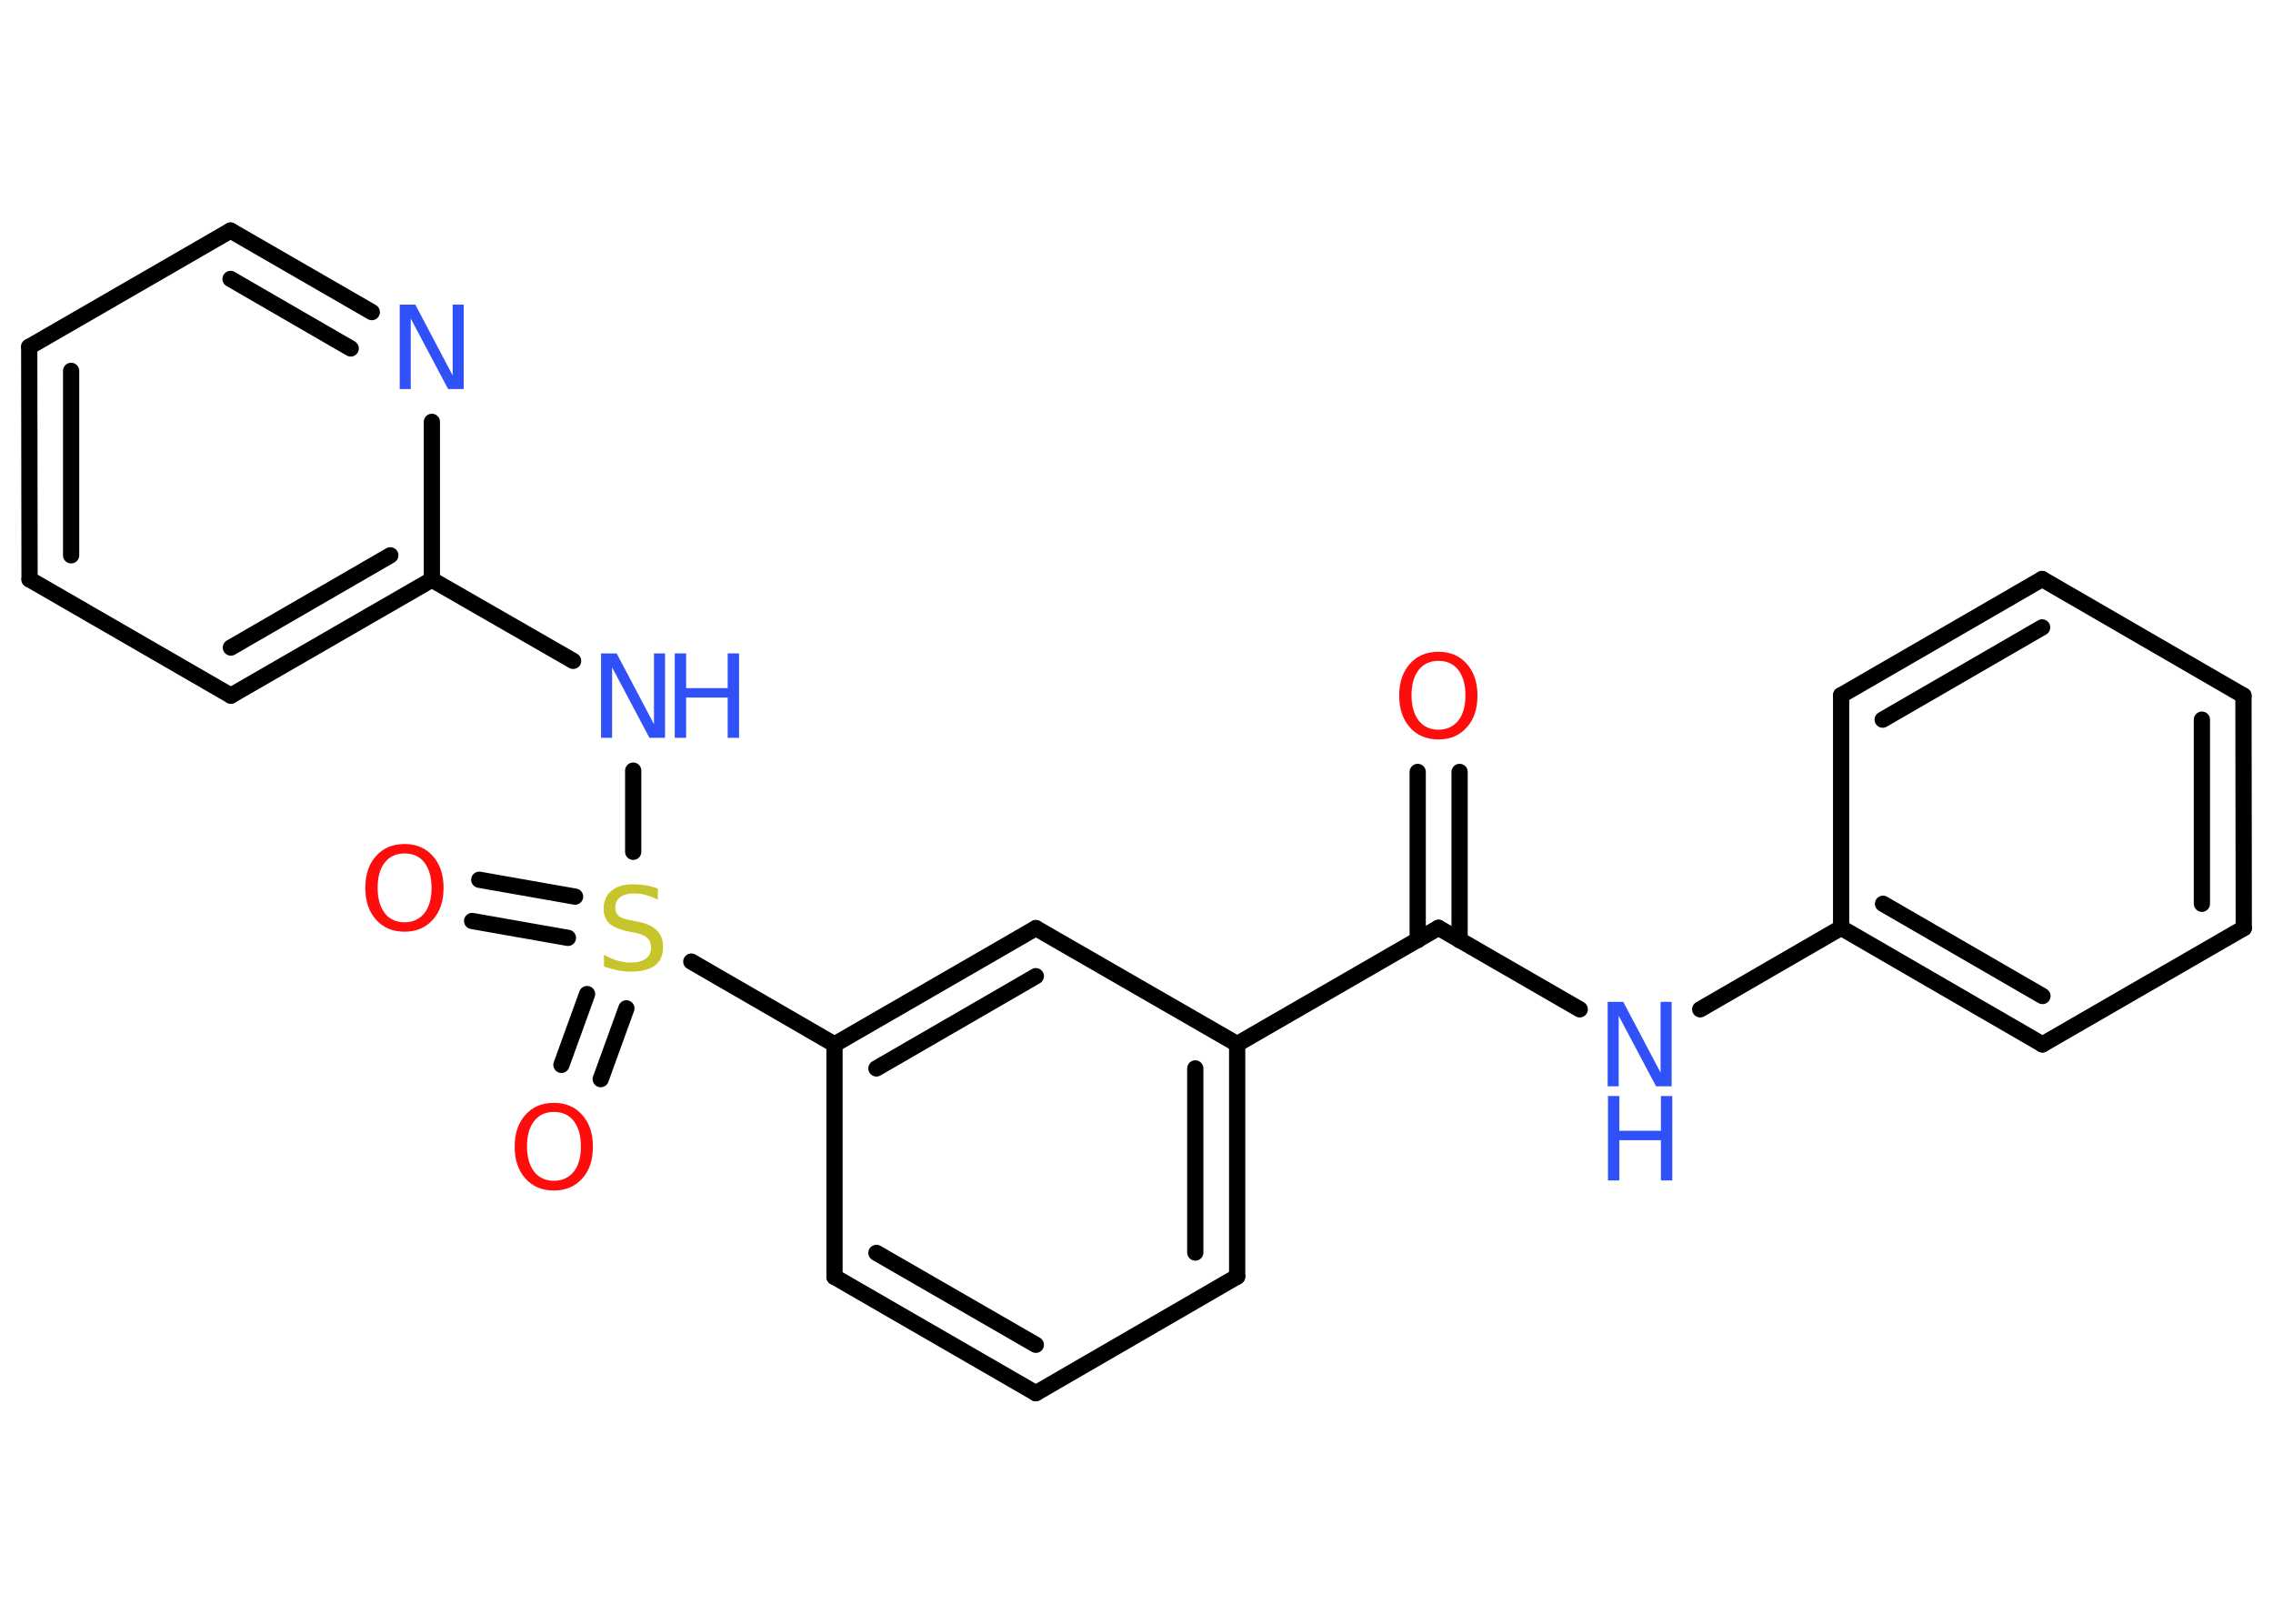 <?xml version='1.0' encoding='UTF-8'?>
<!DOCTYPE svg PUBLIC "-//W3C//DTD SVG 1.1//EN" "http://www.w3.org/Graphics/SVG/1.1/DTD/svg11.dtd">
<svg version='1.2' xmlns='http://www.w3.org/2000/svg' xmlns:xlink='http://www.w3.org/1999/xlink' width='70.0mm' height='50.0mm' viewBox='0 0 70.0 50.0'>
  <desc>Generated by the Chemistry Development Kit (http://github.com/cdk)</desc>
  <g stroke-linecap='round' stroke-linejoin='round' stroke='#000000' stroke-width='.5' fill='#3050F8'>
    <rect x='.0' y='.0' width='70.0' height='50.0' fill='#FFFFFF' stroke='none'/>
    <g id='mol1' class='mol'>
      <g id='mol1bnd1' class='bond'>
        <line x1='44.95' y1='23.77' x2='44.95' y2='28.95'/>
        <line x1='43.66' y1='23.77' x2='43.66' y2='28.95'/>
      </g>
      <line id='mol1bnd2' class='bond' x1='44.3' y1='28.57' x2='48.65' y2='31.08'/>
      <line id='mol1bnd3' class='bond' x1='52.36' y1='31.08' x2='56.7' y2='28.57'/>
      <g id='mol1bnd4' class='bond'>
        <line x1='56.7' y1='28.57' x2='62.9' y2='32.16'/>
        <line x1='57.99' y1='27.83' x2='62.9' y2='30.67'/>
      </g>
      <line id='mol1bnd5' class='bond' x1='62.9' y1='32.16' x2='69.1' y2='28.58'/>
      <g id='mol1bnd6' class='bond'>
        <line x1='69.1' y1='28.58' x2='69.09' y2='21.42'/>
        <line x1='67.81' y1='27.83' x2='67.81' y2='22.16'/>
      </g>
      <line id='mol1bnd7' class='bond' x1='69.09' y1='21.42' x2='62.89' y2='17.83'/>
      <g id='mol1bnd8' class='bond'>
        <line x1='62.89' y1='17.83' x2='56.7' y2='21.41'/>
        <line x1='62.89' y1='19.32' x2='57.98' y2='22.16'/>
      </g>
      <line id='mol1bnd9' class='bond' x1='56.7' y1='28.57' x2='56.7' y2='21.41'/>
      <line id='mol1bnd10' class='bond' x1='44.3' y1='28.57' x2='38.1' y2='32.15'/>
      <g id='mol1bnd11' class='bond'>
        <line x1='38.1' y1='39.31' x2='38.1' y2='32.15'/>
        <line x1='36.81' y1='38.57' x2='36.81' y2='32.9'/>
      </g>
      <line id='mol1bnd12' class='bond' x1='38.1' y1='39.31' x2='31.9' y2='42.9'/>
      <g id='mol1bnd13' class='bond'>
        <line x1='25.7' y1='39.32' x2='31.9' y2='42.9'/>
        <line x1='26.99' y1='38.58' x2='31.9' y2='41.41'/>
      </g>
      <line id='mol1bnd14' class='bond' x1='25.7' y1='39.32' x2='25.7' y2='32.16'/>
      <line id='mol1bnd15' class='bond' x1='25.7' y1='32.16' x2='21.29' y2='29.61'/>
      <g id='mol1bnd16' class='bond'>
        <line x1='17.49' y1='28.88' x2='14.54' y2='28.36'/>
        <line x1='17.71' y1='27.61' x2='14.76' y2='27.09'/>
      </g>
      <g id='mol1bnd17' class='bond'>
        <line x1='19.29' y1='31.05' x2='18.5' y2='33.23'/>
        <line x1='18.08' y1='30.61' x2='17.29' y2='32.79'/>
      </g>
      <line id='mol1bnd18' class='bond' x1='19.5' y1='26.23' x2='19.5' y2='23.73'/>
      <line id='mol1bnd19' class='bond' x1='17.65' y1='20.35' x2='13.3' y2='17.85'/>
      <g id='mol1bnd20' class='bond'>
        <line x1='7.11' y1='21.42' x2='13.3' y2='17.85'/>
        <line x1='7.11' y1='19.94' x2='12.02' y2='17.1'/>
      </g>
      <line id='mol1bnd21' class='bond' x1='7.11' y1='21.42' x2='.91' y2='17.84'/>
      <g id='mol1bnd22' class='bond'>
        <line x1='.9' y1='10.68' x2='.91' y2='17.84'/>
        <line x1='2.19' y1='11.42' x2='2.19' y2='17.1'/>
      </g>
      <line id='mol1bnd23' class='bond' x1='.9' y1='10.68' x2='7.1' y2='7.1'/>
      <g id='mol1bnd24' class='bond'>
        <line x1='11.45' y1='9.61' x2='7.1' y2='7.1'/>
        <line x1='10.8' y1='10.73' x2='7.1' y2='8.59'/>
      </g>
      <line id='mol1bnd25' class='bond' x1='13.3' y1='17.85' x2='13.3' y2='12.99'/>
      <g id='mol1bnd26' class='bond'>
        <line x1='31.9' y1='28.58' x2='25.7' y2='32.16'/>
        <line x1='31.9' y1='30.06' x2='26.99' y2='32.9'/>
      </g>
      <line id='mol1bnd27' class='bond' x1='38.1' y1='32.15' x2='31.9' y2='28.58'/>
      <path id='mol1atm1' class='atom' d='M44.3 20.35q-.39 .0 -.61 .28q-.22 .28 -.22 .78q.0 .49 .22 .78q.22 .28 .61 .28q.38 .0 .61 -.28q.22 -.28 .22 -.78q.0 -.49 -.22 -.78q-.22 -.28 -.61 -.28zM44.3 20.07q.54 .0 .87 .37q.33 .37 .33 .98q.0 .62 -.33 .98q-.33 .37 -.87 .37q-.55 .0 -.88 -.37q-.33 -.37 -.33 -.98q.0 -.61 .33 -.98q.33 -.37 .88 -.37z' stroke='none' fill='#FF0D0D'/>
      <g id='mol1atm3' class='atom'>
        <path d='M49.52 30.85h.47l1.15 2.18v-2.18h.34v2.6h-.48l-1.15 -2.17v2.17h-.34v-2.6z' stroke='none'/>
        <path d='M49.52 33.75h.35v1.07h1.28v-1.07h.35v2.6h-.35v-1.24h-1.28v1.24h-.35v-2.6z' stroke='none'/>
      </g>
      <path id='mol1atm15' class='atom' d='M20.26 27.36v.34q-.2 -.09 -.37 -.14q-.18 -.05 -.34 -.05q-.29 .0 -.44 .11q-.16 .11 -.16 .32q.0 .17 .1 .26q.1 .09 .39 .14l.21 .04q.39 .08 .58 .27q.19 .19 .19 .51q.0 .38 -.25 .57q-.25 .19 -.75 .19q-.18 .0 -.39 -.04q-.21 -.04 -.43 -.12v-.36q.21 .12 .42 .18q.21 .06 .4 .06q.3 .0 .47 -.12q.16 -.12 .16 -.34q.0 -.19 -.12 -.3q-.12 -.11 -.38 -.16l-.21 -.04q-.39 -.08 -.57 -.24q-.18 -.17 -.18 -.46q.0 -.35 .24 -.55q.24 -.2 .67 -.2q.18 .0 .37 .03q.19 .03 .39 .1z' stroke='none' fill='#C6C62C'/>
      <path id='mol1atm16' class='atom' d='M12.46 26.28q-.39 .0 -.61 .28q-.22 .28 -.22 .78q.0 .49 .22 .78q.22 .28 .61 .28q.38 .0 .61 -.28q.22 -.28 .22 -.78q.0 -.49 -.22 -.78q-.22 -.28 -.61 -.28zM12.46 25.99q.54 .0 .87 .37q.33 .37 .33 .98q.0 .62 -.33 .98q-.33 .37 -.87 .37q-.55 .0 -.88 -.37q-.33 -.37 -.33 -.98q.0 -.61 .33 -.98q.33 -.37 .88 -.37z' stroke='none' fill='#FF0D0D'/>
      <path id='mol1atm17' class='atom' d='M17.06 34.24q-.39 .0 -.61 .28q-.22 .28 -.22 .78q.0 .49 .22 .78q.22 .28 .61 .28q.38 .0 .61 -.28q.22 -.28 .22 -.78q.0 -.49 -.22 -.78q-.22 -.28 -.61 -.28zM17.06 33.96q.54 .0 .87 .37q.33 .37 .33 .98q.0 .62 -.33 .98q-.33 .37 -.87 .37q-.55 .0 -.88 -.37q-.33 -.37 -.33 -.98q.0 -.61 .33 -.98q.33 -.37 .88 -.37z' stroke='none' fill='#FF0D0D'/>
      <g id='mol1atm18' class='atom'>
        <path d='M18.52 20.12h.47l1.15 2.18v-2.18h.34v2.6h-.48l-1.15 -2.17v2.17h-.34v-2.6z' stroke='none'/>
        <path d='M20.78 20.12h.35v1.07h1.28v-1.07h.35v2.6h-.35v-1.24h-1.28v1.24h-.35v-2.6z' stroke='none'/>
      </g>
      <path id='mol1atm24' class='atom' d='M12.32 9.38h.47l1.15 2.18v-2.18h.34v2.6h-.48l-1.15 -2.17v2.17h-.34v-2.6z' stroke='none'/>
    </g>
  </g>
</svg>

